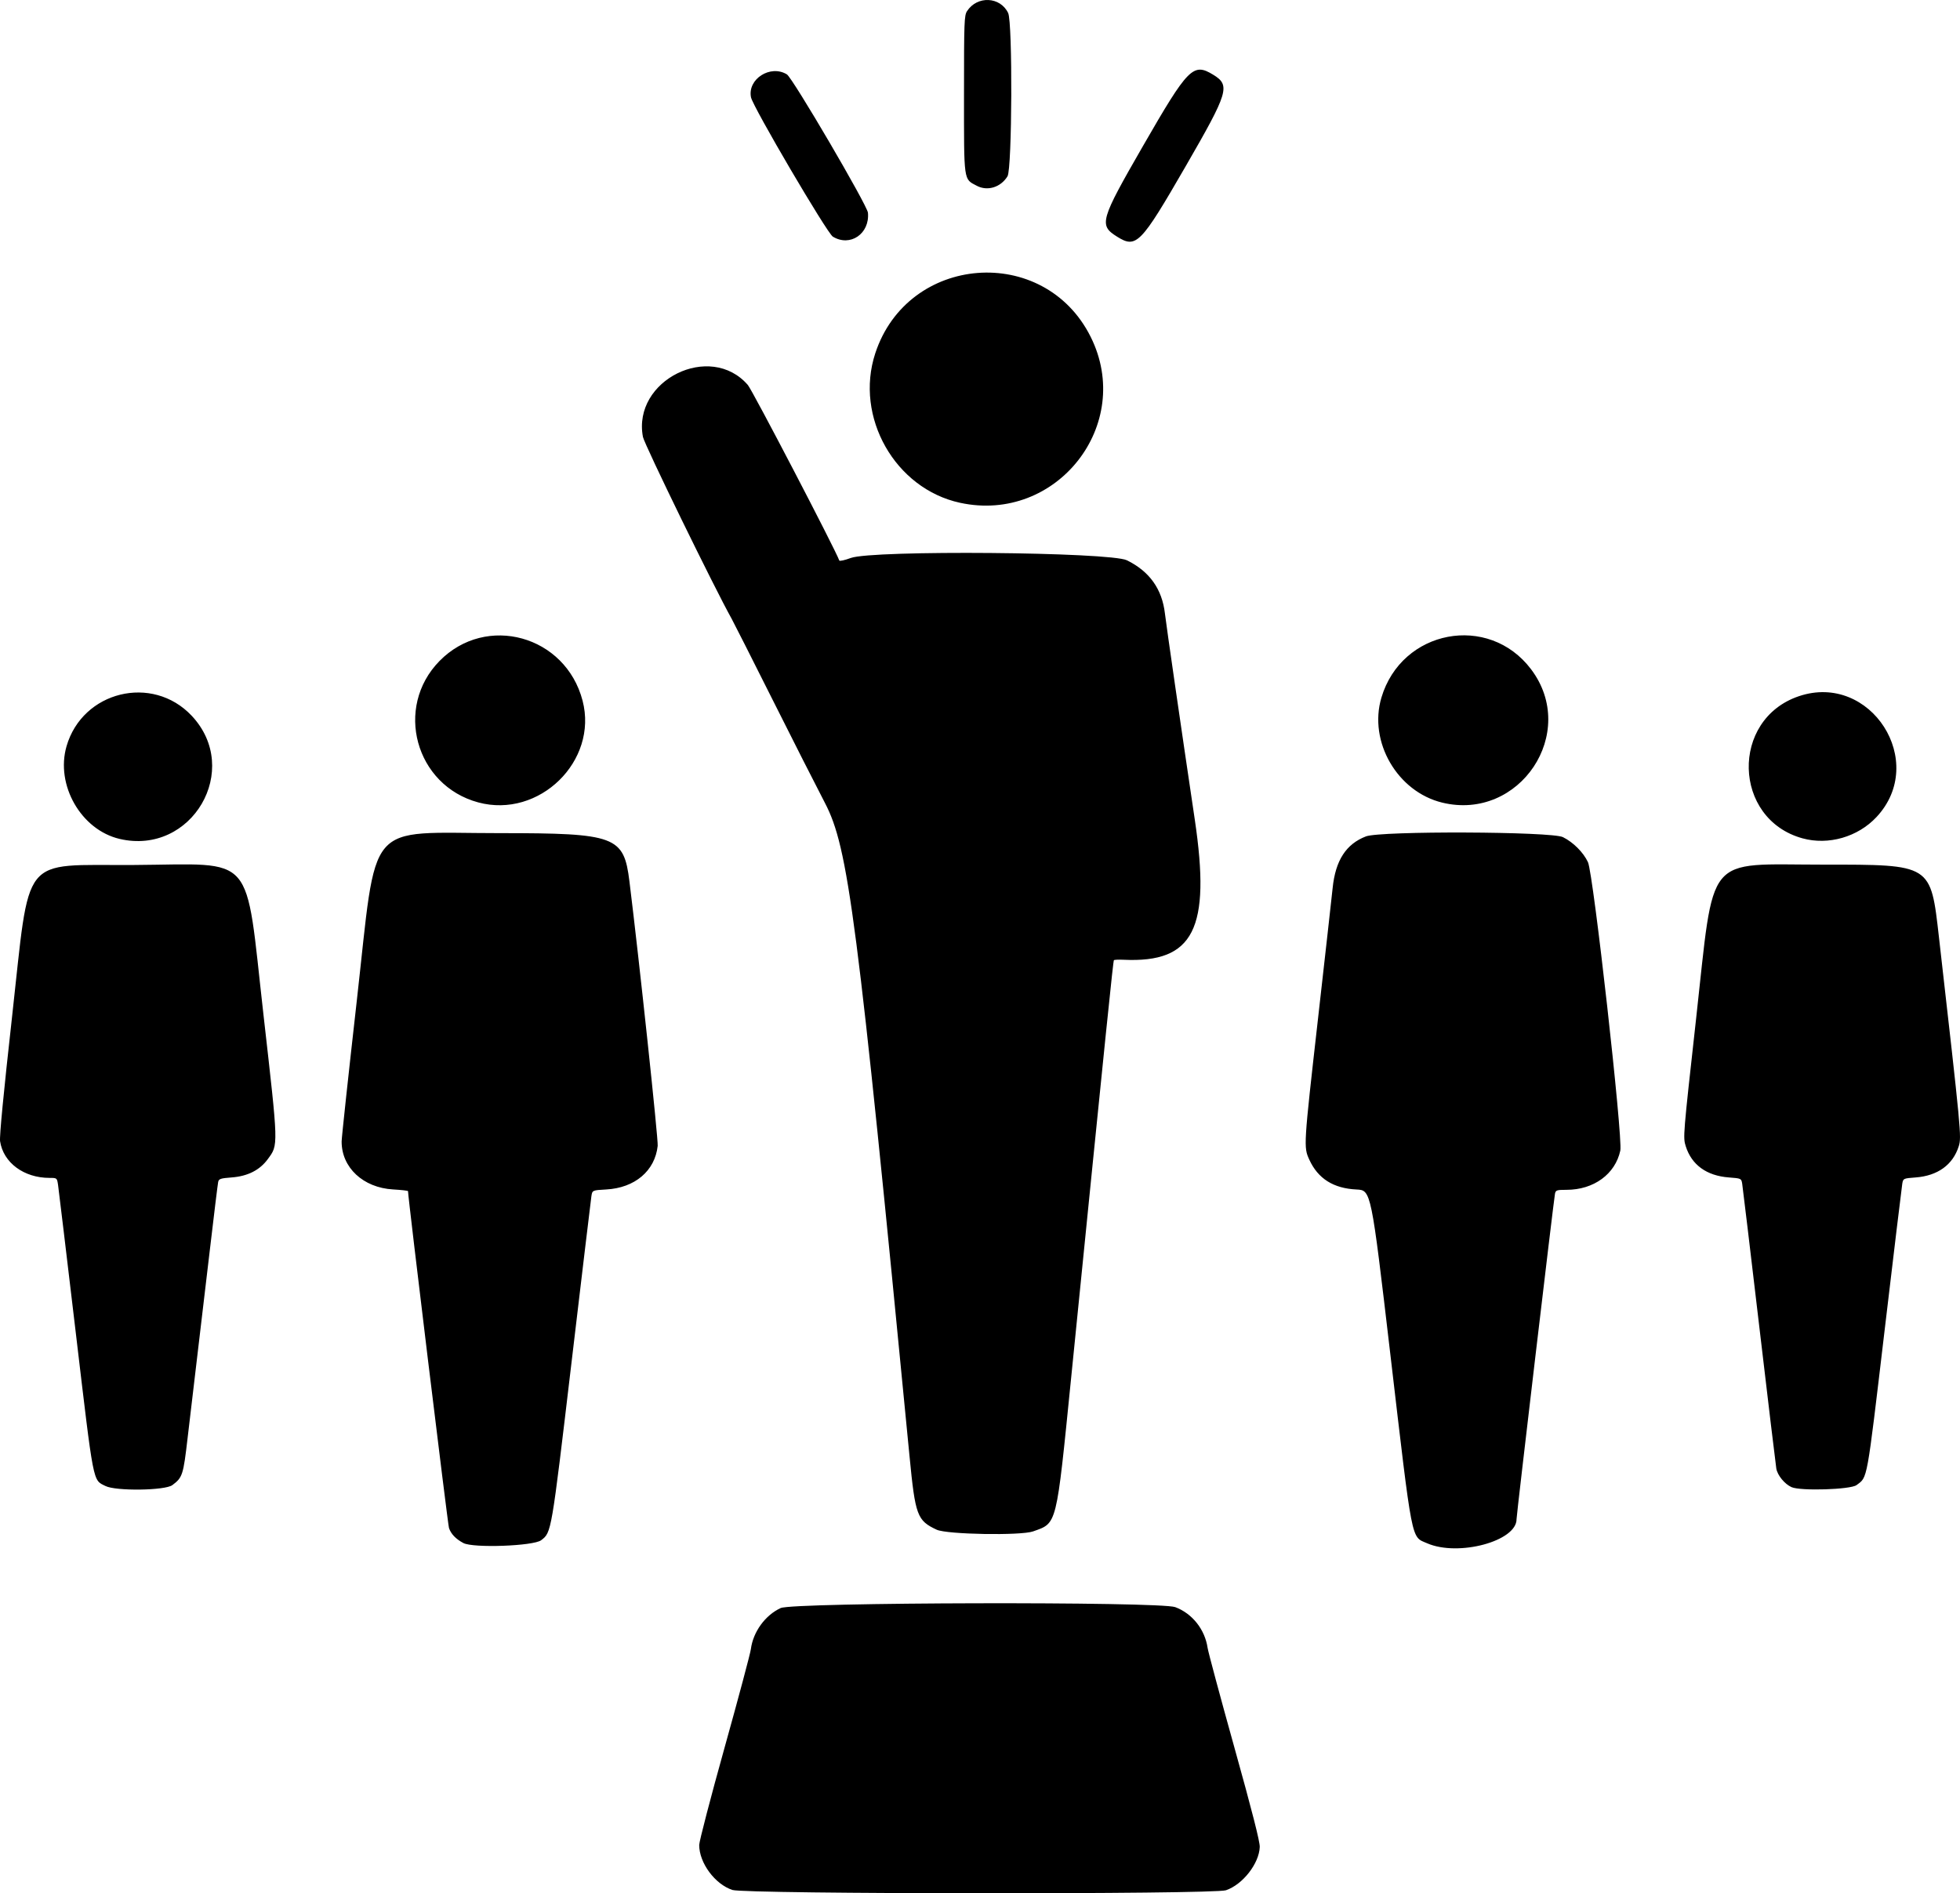 <?xml version="1.0" encoding="UTF-8" standalone="no"?>
<!-- Created with Inkscape (http://www.inkscape.org/) -->

<svg
   xmlns:dc="http://purl.org/dc/elements/1.1/"
   xmlns:cc="http://creativecommons.org/ns#"
   xmlns:rdf="http://www.w3.org/1999/02/22-rdf-syntax-ns#"
   xmlns:svg="http://www.w3.org/2000/svg"
   xmlns="http://www.w3.org/2000/svg"
   xmlns:sodipodi="http://sodipodi.sourceforge.net/DTD/sodipodi-0.dtd"
   xmlns:inkscape="http://www.inkscape.org/namespaces/inkscape"
   width="406.046mm"
   height="392.297mm"
   viewBox="0 0 406.046 392.297"
   version="1.1"
   id="svg8"
   inkscape:version="0.92.0 r15299"
   sodipodi:docname="team.svg">
  <defs
     id="defs2" />
  <sodipodi:namedview
     id="base"
     pagecolor="#ffffff"
     bordercolor="#666666"
     borderopacity="1.0"
     inkscape:pageopacity="0.0"
     inkscape:pageshadow="2"
     inkscape:zoom="0.175"
     inkscape:cx="627.3366"
     inkscape:cy="1115.4007"
     inkscape:document-units="mm"
     inkscape:current-layer="layer1"
     showgrid="false"
     fit-margin-top="0"
     fit-margin-left="0"
     fit-margin-right="0"
     fit-margin-bottom="0"
     inkscape:window-width="1280"
     inkscape:window-height="657"
     inkscape:window-x="-8"
     inkscape:window-y="-8"
     inkscape:window-maximized="1" />
  <g
     inkscape:label="Ebene 1"
     inkscape:groupmode="layer"
     id="layer1"
     transform="translate(111.59,72.959)">
    <path
       style="fill:#000000;stroke-width:0.353"
       d="m 40.141,318.652 c -3.619,-1.19 -6.879,-5.606 -6.879,-9.317 0,-0.742 2.36,-9.802 5.244,-20.134 2.884,-10.332 5.341,-19.532 5.459,-20.446 0.464,-3.584 2.965,-7.032 6.177,-8.517 2.601,-1.202 78.569,-1.378 81.747,-0.189 3.516,1.315 6.142,4.626 6.697,8.442 0.126,0.865 2.621,10.145 5.544,20.622 3.657,13.107 5.298,19.541 5.259,20.625 -0.122,3.436 -3.519,7.787 -7.008,8.976 -2.556,0.871 -99.583,0.812 -102.241,-0.062 z m -55.739,-71.887 c -1.569,-0.832 -2.581,-1.894 -2.98,-3.124 -0.255,-0.787 -8.485,-68.48 -8.485,-69.792 0,-0.095 -1.39,-0.252 -3.09,-0.349 -6.202,-0.354 -10.687,-4.539 -10.662,-9.95 0.004,-0.79 1.407,-13.819 3.119,-28.953 4.338,-38.36 1.419,-34.925 29.683,-34.925 23.986,0 25.658,0.622 26.818,9.973 2.011,16.199 5.998,53.523 5.856,54.822 -0.565,5.19 -4.729,8.716 -10.676,9.04 -2.872,0.156 -2.872,0.156 -3.064,1.437 -0.105,0.704 -1.967,16.283 -4.137,34.618 -4.178,35.302 -4.124,34.986 -6.265,36.621 -1.587,1.212 -14.081,1.664 -16.119,0.583 z m 199.655,0.048 c -3.352,-1.46 -2.954,0.59 -7.625,-39.24 -3.977,-33.915 -3.977,-33.915 -6.992,-34.06 -4.788,-0.229 -7.985,-2.248 -9.785,-6.179 -1.201,-2.624 -1.193,-2.758 1.822,-29.386 1.461,-12.903 2.817,-25.017 3.013,-26.921 0.588,-5.705 2.773,-9.089 6.894,-10.679 3.017,-1.163 38.437,-1.03 40.819,0.154 2.135,1.061 4.224,3.152 5.179,5.184 1.115,2.373 7.26,57.162 6.703,59.762 -1.046,4.877 -5.504,8.131 -11.141,8.131 -2.019,0 -2.238,0.073 -2.392,0.794 -0.238,1.114 -7.972,66.612 -7.964,67.446 0.044,4.558 -12.051,7.818 -18.532,4.995 z M 82.472,244.01 c -4.068,-1.894 -4.446,-2.915 -5.638,-15.222 C 65.979,116.706 64.168,102.719 59.308,93.411 57.56,90.063 52.655,80.39 48.408,71.915 c -4.247,-8.475 -8.04,-15.975 -8.428,-16.667 -3.492,-6.216 -18.081,-36.13 -18.374,-37.673 -2.231,-11.752 13.96,-19.764 21.736,-10.756 0.952,1.102 18.103,34.027 18.943,36.364 0.061,0.171 1.137,-0.068 2.389,-0.529 4.515,-1.664 53.705,-1.245 57.209,0.487 4.677,2.311 7.269,5.947 7.862,11.027 0.307,2.627 3.336,23.541 6.182,42.68 3.371,22.671 -0.207,29.732 -14.731,29.061 -1.016,-0.047 -1.925,-0.007 -2.02,0.088 -0.16,0.16 -1.433,12.593 -8.862,86.561 -3.11,30.965 -2.873,30.007 -7.877,31.795 -2.534,0.906 -17.848,0.641 -19.966,-0.346 z m -172.217,-9.061 c -2.651,-1.335 -2.367,0.134 -6.142,-31.72 -1.898,-16.017 -3.551,-29.797 -3.671,-30.621 -0.22,-1.499 -0.22,-1.499 -1.768,-1.499 -5.325,0 -9.581,-3.158 -10.248,-7.605 -0.146,-0.974 0.735,-10.133 2.465,-25.619 3.844,-34.41 1.494,-31.462 25.2,-31.613 25.56,-0.163 23.026,-3.086 26.903,31.042 3.13,27.558 3.11,26.878 0.887,29.914 -1.663,2.272 -4.153,3.533 -7.473,3.784 -2.316,0.175 -2.661,0.291 -2.801,0.942 -0.088,0.408 -0.877,6.854 -1.753,14.324 -0.876,7.47 -2.078,17.63 -2.671,22.578 -0.593,4.948 -1.454,12.232 -1.913,16.188 -0.886,7.639 -1.052,8.15 -3.151,9.719 -1.52,1.136 -11.705,1.273 -13.864,0.186 z m 349.296,0.234 c -1.43,-0.639 -2.906,-2.442 -3.15,-3.848 -0.108,-0.625 -1.702,-13.916 -3.541,-29.535 -1.839,-15.619 -3.426,-28.892 -3.528,-29.495 -0.183,-1.087 -0.206,-1.098 -2.759,-1.291 -4.612,-0.349 -7.715,-2.597 -8.937,-6.476 -0.575,-1.824 -0.546,-2.18 2.136,-26.303 3.873,-34.826 1.582,-32.038 26.323,-32.038 22.532,0 22.266,-0.167 24.006,15.094 4.598,40.331 4.695,41.357 4.092,43.266 -1.212,3.835 -4.355,6.111 -8.915,6.456 -2.568,0.194 -2.592,0.205 -2.781,1.292 -0.105,0.603 -1.759,14.332 -3.675,30.51 -3.753,31.682 -3.486,30.213 -5.806,31.948 -1.248,0.933 -11.595,1.256 -13.465,0.42 z M -86.817,100.866 c -7.994,-1.877 -13.317,-11.19 -10.984,-19.217 3.316,-11.406 17.753,-14.938 25.891,-6.334 10.535,11.14 0.075,29.068 -14.907,25.551 z m 348.641,-0.119 c -14.461,-3.988 -14.978,-24.654 -0.738,-29.451 14.856,-5.005 26.785,13.587 16.068,25.044 -3.869,4.136 -9.962,5.888 -15.331,4.407 z M -12.506,93.307 c -13.032,-3.51 -17.467,-19.682 -8.035,-29.301 9.665,-9.857 26.122,-5.293 29.642,8.221 C 12.361,84.742 0.102,96.702 -12.506,93.307 Z m 199.697,0.042 c -9.306,-2.257 -15.311,-12.619 -12.603,-21.747 4.188,-14.117 22.217,-17.537 31.011,-5.882 9.906,13.128 -2.351,31.524 -18.409,27.63 z M 87.296,31.221 C 73.834,28.298 65.411,13.447 69.734,0.256 76.468,-20.288 104.694,-22.473 114.342,-3.197 123.453,15.007 107.3,35.563 87.296,31.221 Z m -26.352,-55.147 c -1.198,-0.73 -16.557,-26.885 -16.954,-28.87 -0.757,-3.786 4.029,-6.841 7.44,-4.748 1.189,0.73 16.651,27.126 16.79,28.664 0.394,4.362 -3.688,7.142 -7.276,4.954 z m 58.854,-0.016 c -3.759,-2.362 -3.475,-3.35 5.388,-18.744 9.374,-16.282 10.4,-17.325 14.548,-14.796 3.618,2.206 3.21,3.561 -5.731,19.041 -9.313,16.124 -10.191,17.021 -14.205,14.499 z M 90.79,-34.454 c -2.789,-1.466 -2.671,-0.626 -2.671,-18.933 0,-15.122 0.046,-16.376 0.637,-17.277 2.116,-3.229 6.867,-3.008 8.507,0.397 0.945,1.962 0.827,32.263 -0.132,33.836 -1.389,2.278 -4.138,3.135 -6.34,1.978 z"
       id="path4496"
       inkscape:connector-curvature="0" />
  </g>
</svg>
